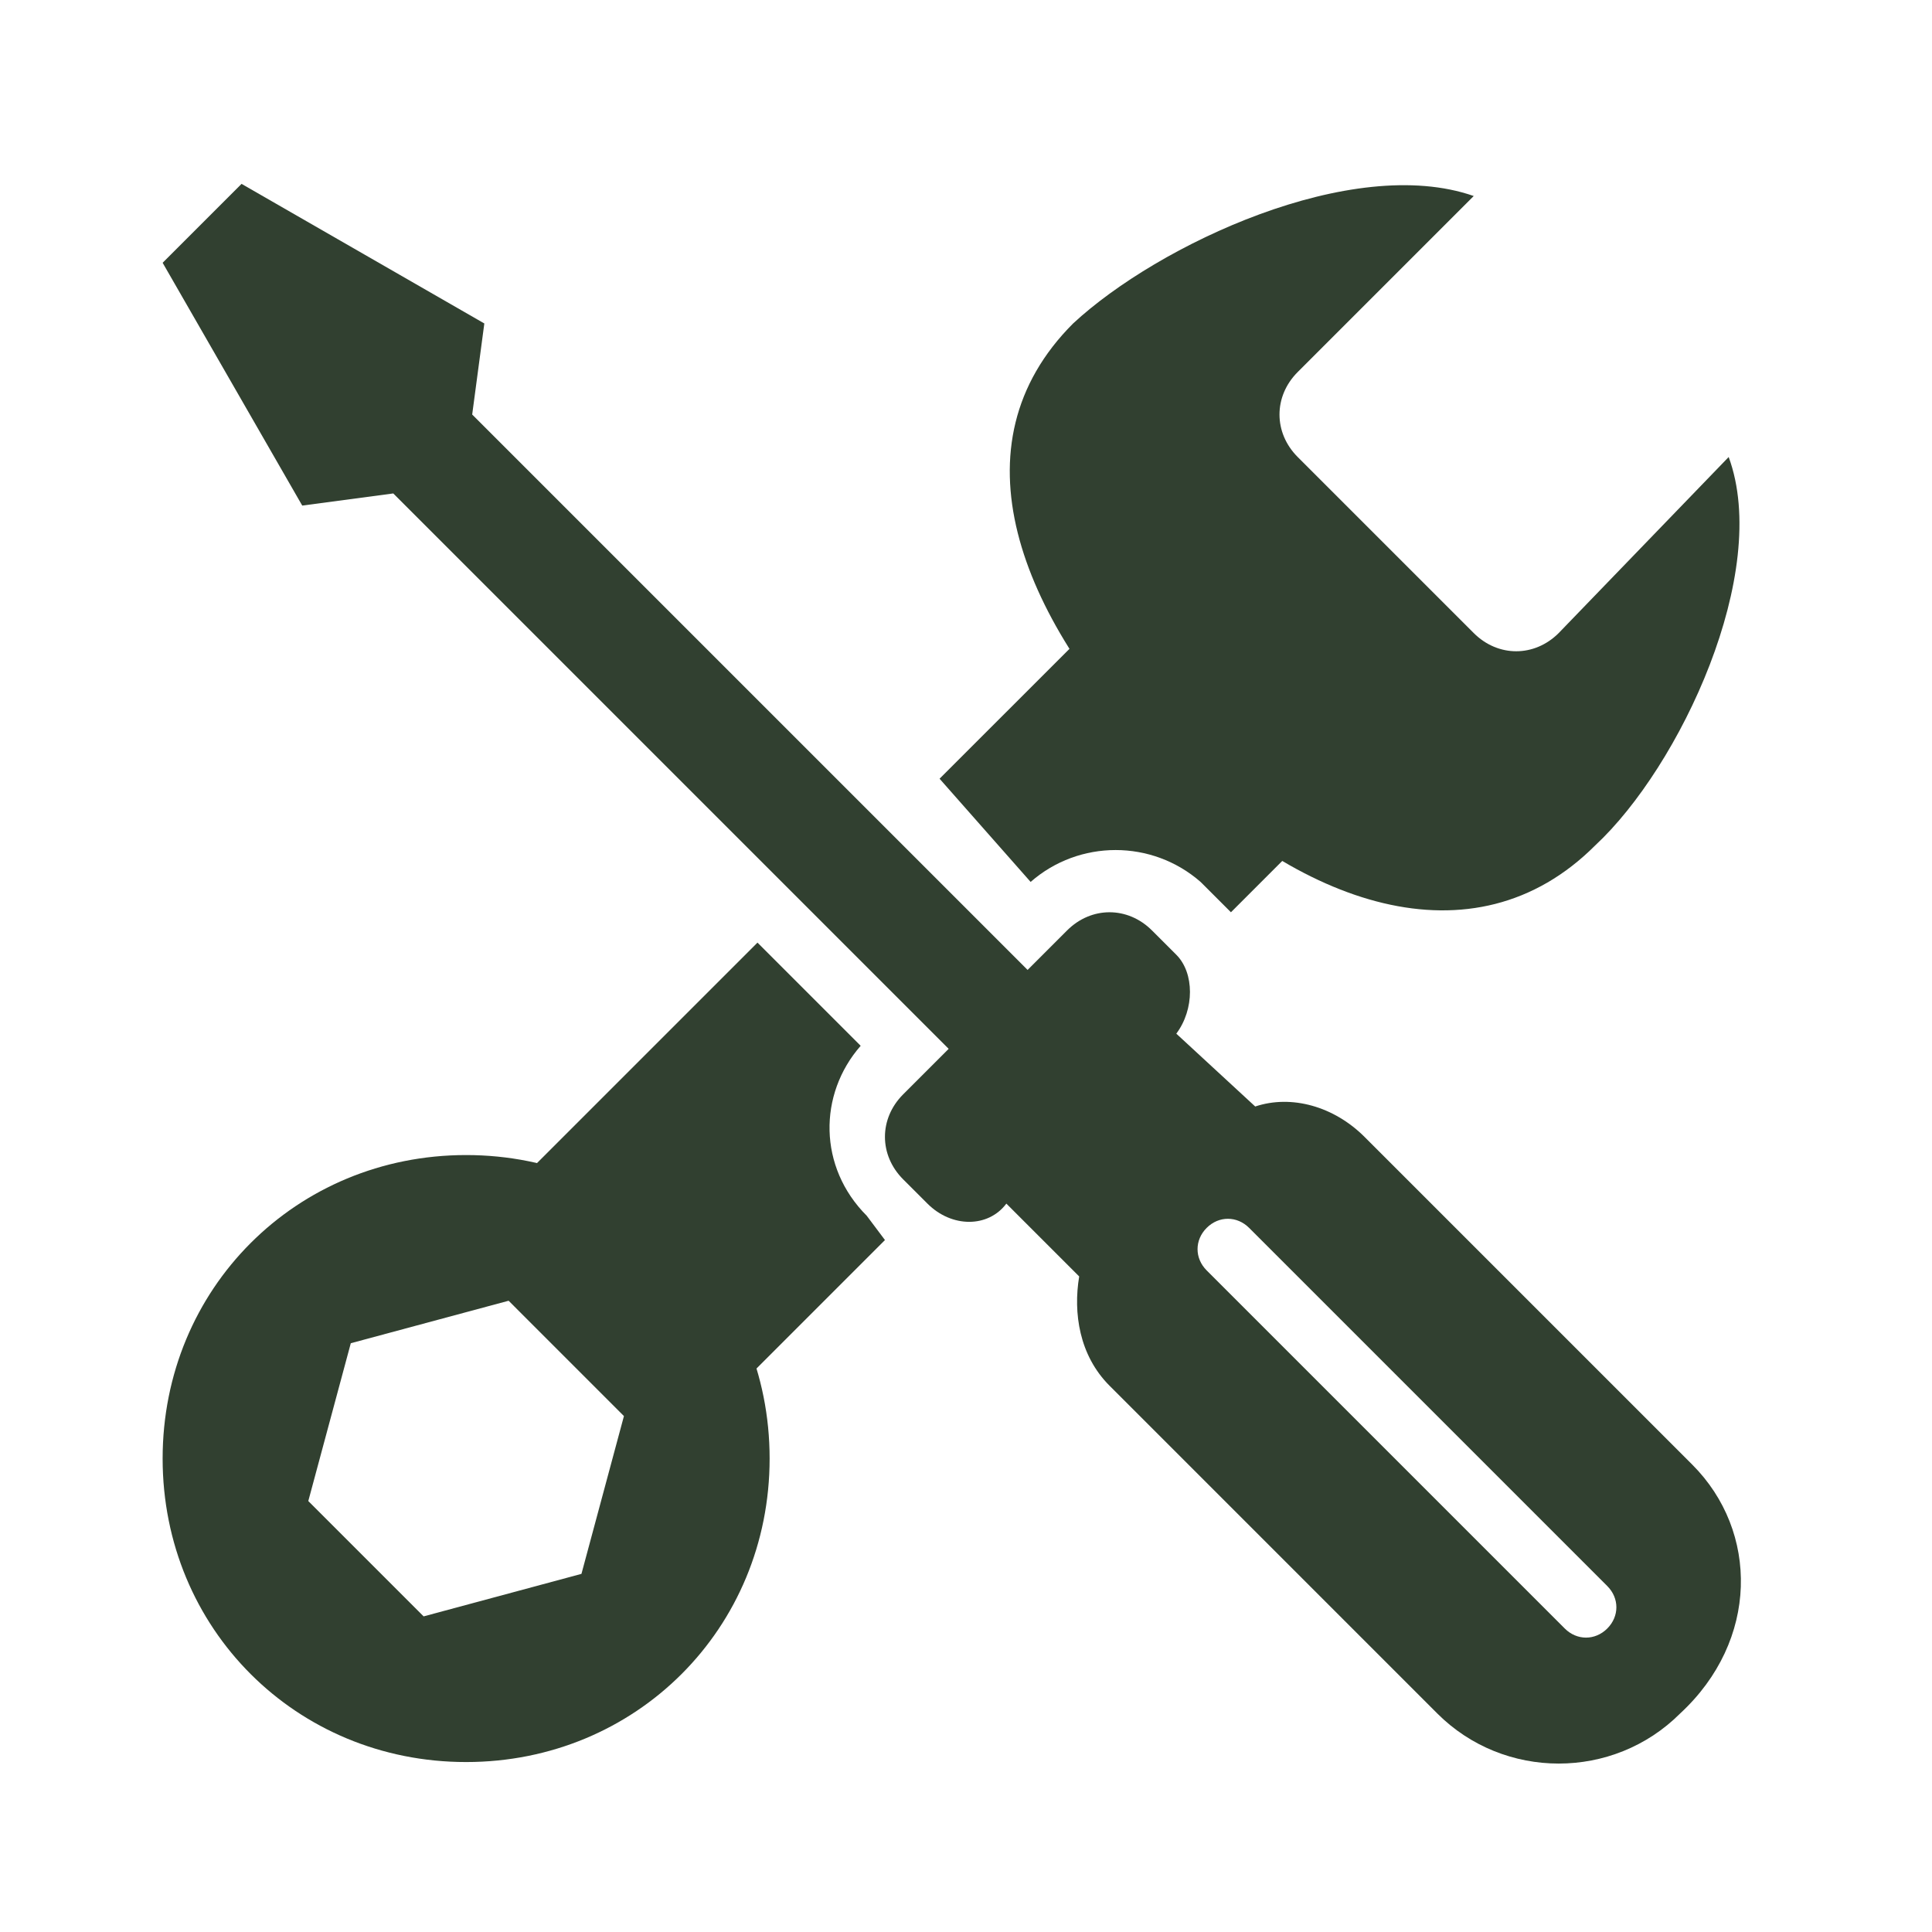 <svg xmlns="http://www.w3.org/2000/svg" xmlns:xlink="http://www.w3.org/1999/xlink" width="500" zoomAndPan="magnify" viewBox="0 0 375 375" height="500" preserveAspectRatio="xMidYMid meet" version="1.0"><path fill="#314030" d="M 335.535 88.707 L 302.543 122.875 C 297.832 127.586 290.762 127.586 286.051 122.875 L 251.883 88.707 C 247.172 83.992 247.172 76.926 251.883 72.211 L 286.051 38.047 C 262.488 29.797 224.785 47.469 208.289 62.785 C 184.727 86.352 197.688 119.34 224.785 147.613 C 251.883 175.891 286.051 187.672 309.613 164.109 C 326.109 148.793 343.781 111.094 335.535 88.707 Z M 335.535 88.707 " fill-opacity="1" fill-rule="nonzero"/><path fill="#314030" d="M 90.473 224.195 C 57.484 224.195 31.566 250.117 31.566 283.105 C 31.566 316.094 57.484 342.012 90.473 342.012 C 123.461 342.012 149.383 316.094 149.383 283.105 C 149.383 250.117 123.461 224.195 90.473 224.195 Z M 112.859 305.488 L 82.227 313.738 L 59.84 291.352 L 68.09 260.719 L 98.723 252.473 L 121.105 274.859 Z M 112.859 305.488 " fill-opacity="1" fill-rule="nonzero"/><path fill="#314030" d="M 200.043 171.18 C 209.469 162.93 223.605 162.93 233.031 171.18 L 237.746 175.891 C 237.746 175.891 237.746 175.891 238.922 177.07 L 276.625 139.367 L 235.391 98.133 L 182.371 151.148 Z M 200.043 171.18 " fill-opacity="1" fill-rule="nonzero"/><path fill="#314030" d="M 171.77 240.691 L 168.234 235.977 C 158.809 226.551 158.809 212.414 167.055 202.988 L 147.027 182.961 L 94.008 235.977 L 135.246 277.215 L 171.77 240.691 C 172.945 240.691 172.945 240.691 171.77 240.691 Z M 171.77 240.691 " fill-opacity="1" fill-rule="nonzero"/><path fill="#314030" d="M 203.578 192.387 L 91.652 80.461 L 94.008 62.785 L 46.883 35.688 L 31.566 51.004 L 58.664 98.133 L 76.336 95.777 L 188.262 207.703 Z M 203.578 192.387 " fill-opacity="1" fill-rule="nonzero"/><path fill="#314030" d="M 328.465 284.281 L 264.844 220.66 C 258.953 214.77 250.707 212.414 243.637 214.77 L 228.32 200.633 C 231.855 195.922 231.855 188.852 228.32 185.316 L 223.605 180.605 C 218.895 175.891 211.824 175.891 207.113 180.605 L 175.301 212.414 C 170.59 217.129 170.59 224.195 175.301 228.91 L 180.016 233.621 C 184.727 238.336 191.797 238.336 195.332 233.621 L 209.469 247.758 C 208.289 254.828 209.469 263.074 215.359 268.965 L 278.98 332.59 C 291.941 345.547 313.148 345.547 326.109 332.59 C 341.426 318.449 341.426 297.242 328.465 284.281 Z M 311.969 316.094 C 309.613 318.449 306.078 318.449 303.723 316.094 L 234.211 246.582 C 231.855 244.227 231.855 240.691 234.211 238.336 C 236.566 235.977 240.102 235.977 242.457 238.336 L 311.969 307.848 C 314.328 310.203 314.328 313.738 311.969 316.094 Z M 311.969 316.094 " fill-opacity="1" fill-rule="nonzero"/></svg>